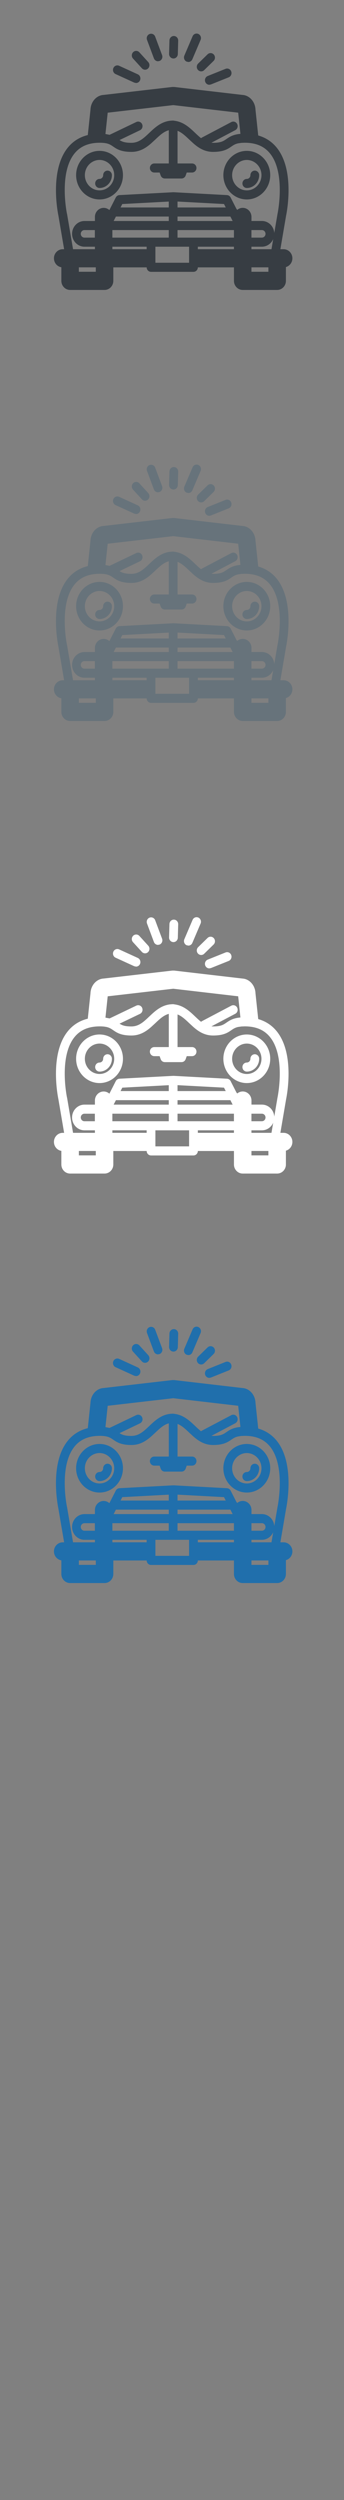 <svg width="32" height="232" viewBox="0 0 32 232" xmlns="http://www.w3.org/2000/svg" xmlns:sketch="http://www.bohemiancoding.com/sketch/ns"><rect x="0" y="0" width="32" height="232" fill="#808080" stroke="none"/><title>Havana</title><g sketch:type="MSPage" fill="none"><g sketch:type="MSLayerGroup"><g fill="#373D43" sketch:type="MSShapeGroup"><path d="M9.259 18.509c1.202 0 2.179-1.012 2.179-2.255 0-.468-.139-.903-.376-1.264-.392-.597-1.054-.99-1.803-.99-.371 0-.72.096-1.026.266-.686.38-1.153 1.128-1.153 1.988 0 1.243.978 2.255 2.179 2.255zm0-3.667c.217 0 .421.054.603.147.45.231.762.71.762 1.264 0 .779-.612 1.412-1.365 1.412-.752 0-1.365-.633-1.365-1.412 0-.647.424-1.192.999-1.358.117-.034.239-.053.366-.053z" id="Fill-1"/><path d="M9.259 17.445c.634 0 1.151-.534 1.151-1.191 0-.232-.182-.421-.407-.421-.225 0-.407.189-.407.421 0 .192-.151.349-.336.349-.225 0-.407.188-.407.421 0 .233.182.421.407.421" id="Fill-2"/><path d="M22.958 18.509c1.202 0 2.179-1.012 2.179-2.255 0-.87-.48-1.626-1.18-2.002-.3-.161-.64-.252-1-.252-.749 0-1.411.393-1.803.99-.237.361-.376.796-.376 1.264 0 1.243.978 2.255 2.179 2.255zm-.603-3.519c.182-.093.386-.147.603-.147.119 0 .235.017.346.048.586.159 1.019.71 1.019 1.364 0 .779-.612 1.412-1.365 1.412-.752 0-1.365-.633-1.365-1.412 0-.554.311-1.033.762-1.264z" id="Fill-3"/><path d="M22.958 17.445c.634 0 1.151-.534 1.151-1.191 0-.232-.183-.421-.408-.421-.225 0-.407.189-.407.421 0 .192-.151.349-.336.349-.225 0-.407.188-.407.421 0 .233.182.421.407.421" id="Fill-4"/><path d="M26.384 23.127h-.302l.532-3.118c.056-.267.825-4.122-.826-6.248-.456-.587-1.048-.984-1.767-1.19l-.254-2.384c-.025-.745-.56-1.346-1.224-1.379l-6.335-.737h-.182l-6.385.737c-.665.033-1.2.634-1.225 1.379l-.249 2.346c-.783.193-1.422.603-1.908 1.229-1.651 2.127-.882 5.981-.826 6.248l.532 3.118h-.133c-.45 0-.814.377-.814.842 0 .422.299.77.69.832v1.263c0 .466.364.842.814.842h3.204c.45 0 .815-.377.815-.842v-1.253h3.102c.004.23.184.415.407.415h3.948c.223 0 .403-.185.407-.415h3.358v1.253c0 .466.365.842.814.842h3.205c.45 0 .814-.377.814-.842v-1.282c.347-.096.603-.423.603-.813 0-.465-.365-.842-.814-.842zm-20.155-3.29c-.008-.037-.766-3.709.666-5.55.312-.401.7-.682 1.176-.851.355-.126.757-.189 1.212-.189.174 0 .319.01.444.025l.183.032c.278.063.437.172.62.298.338.232.721.494 1.697.494.792 0 1.356-.373 1.835-.792l.382-.351c.414-.393.781-.739 1.258-.868v3.084h-1.352c-.225 0-.408.188-.408.421 0 .233.183.421.408.421h.498l.1.279c.059.166.211.275.382.275h1.559c.17 0 .322-.11.382-.275l.1-.279h.498c.225 0 .407-.189.407-.421 0-.233-.182-.421-.407-.421h-1.353v-3.029c.398.157.726.468 1.09.813l.381.351c.479.419 1.042.792 1.835.792.976 0 1.359-.263 1.697-.494.183-.126.342-.235.62-.298l.317-.046.31-.012c.515 0 .964.081 1.352.243.412.172.755.437 1.035.797 1.432 1.841.673 5.513.666 5.549l-.004.017-.302 1.772c-.038-.622-.538-1.117-1.149-1.117h-.971v-.377c0-.465-.364-.842-.814-.842-.195 0-.374.071-.514.19l-.081-.112-.53-1.038c-.067-.131-.196-.216-.339-.223l-4.964-.266h-.042l-5 .266c-.143.008-.272.093-.339.224l-.595 1.165c-.143-.127-.328-.204-.531-.204-.45 0-.815.377-.815.842v.377h-.971c-.636 0-1.153.535-1.153 1.193s.517 1.193 1.153 1.193h.971v.232h-2.034l-.558-3.273-.004-.017zm11.361 4.132v.414h-3.134v-1.488h3.134v1.074zm7.665-.842h-1.865v-.232h.971c.47 0 .875-.293 1.054-.711l-.161.943zm-4.417-4.192l.162.317h-4.486v-.549l4.324.231zm.923 2.49v.627h-5.247v-.701h5.247v.074zm-11.308 0v-.074h5.246v.701h-5.246v-.627zm13.908.627h-.971v-.701h.971c.187 0 .339.157.339.35 0 .194-.152.35-.339.35zm-2.719-1.543h-5.128v-.414h4.917l.211.414zm-5.942-1.257h-4.486l.162-.317 4.324-.23v.547zm0 .843v.414h-5.128l.212-.414h4.916zm-6.876 1.957h-.971c-.187 0-.339-.157-.339-.35 0-.193.152-.35.339-.35h.971v.701zm9.58.842h3.358v.232h-3.358v-.232zm-7.95 0h3.188v.232h-3.188v-.232zm-.429-12.437l6.09-.703 6.042.703.208 1.964c-.69.061-1.011.281-1.299.478-.288.198-.516.354-1.247.354l-.151-.007 2.218-1.168c.2-.105.28-.359.178-.566-.102-.207-.347-.29-.548-.184l-2.736 1.44-.078.055c-.184-.144-.362-.312-.55-.491-.508-.482-1.081-1.027-1.934-1.127l-.02-.005-.021-.005-.06-.006-.013-.001h-.01l-.071.002h-.008l-.196.015c-.851.101-1.424.646-1.932 1.127-.521.494-.971.922-1.666.922-.605 0-.866-.107-1.101-.257l1.903-.911c.204-.098.293-.348.198-.559-.094-.211-.336-.303-.54-.206l-2.487 1.19-.385-.075.21-1.978zm-2.689 14.353h1.576v.41h-1.576v-.41zm16.055 0h1.576v.41h-1.576v-.41z" id="Fill-5"/><path d="M19.092 7.598c.063.167.216.269.38.269l.147-.029 1.657-.664c.21-.084.314-.328.233-.545-.081-.217-.317-.325-.527-.241l-1.657.664c-.21.084-.314.328-.233.545" id="Fill-6"/><path d="M14.317 5.416c.063.168.217.27.38.27l.147-.029c.21-.084.314-.328.233-.545l-.642-1.714c-.081-.216-.317-.324-.526-.24-.21.084-.314.328-.233.545l.641 1.714" id="Fill-7"/><path d="M10.752 6.874l1.737.793.164.036c.156 0 .306-.094.373-.251.091-.213-.002-.461-.208-.555l-1.736-.793c-.206-.094-.446.002-.537.215-.091.213.002.461.208.556" id="Fill-8"/><path d="M17.357 5.717l.164.036c.156 0 .305-.094.372-.251l.767-1.796c.091-.213-.002-.461-.208-.556-.206-.094-.446.002-.537.215l-.767 1.796c-.091.213.002.461.208.556" id="Fill-9"/><path d="M18.418 6.492c.08.088.188.132.296.132.1 0 .201-.038.279-.115l.876-.856c.163-.16.171-.426.016-.595-.154-.169-.412-.177-.576-.017l-.876.856c-.163.16-.171.426-.016.595" id="Fill-10"/><path d="M13.199 6.338c.08.088.188.132.296.132.1 0 .201-.038.279-.115.164-.159.171-.426.016-.595l-.826-.906c-.154-.169-.412-.177-.575-.017-.164.16-.171.426-.017.595l.827.906" id="Fill-11"/><path d="M16.124 5.429h.012c.22 0 .4-.181.406-.409l.034-1.246c.006-.233-.17-.426-.395-.433-.224-.007-.412.177-.419.409l-.034 1.245c-.006.233.171.427.396.433" id="Fill-12"/></g><g id="Havana-copy" fill="#fff" sketch:type="MSShapeGroup"><path d="M9.259 100.509c1.202 0 2.179-1.012 2.179-2.255 0-.468-.139-.903-.376-1.264-.392-.597-1.054-.99-1.803-.99-.371 0-.72.096-1.026.266-.686.38-1.153 1.128-1.153 1.988 0 1.243.978 2.255 2.179 2.255zm0-3.667c.217 0 .421.054.603.147.45.231.762.71.762 1.264 0 .779-.612 1.412-1.365 1.412-.752 0-1.365-.633-1.365-1.412 0-.647.424-1.192.999-1.358.117-.034.239-.053.366-.053z" id="Fill-1"/><path d="M9.259 99.445c.634 0 1.151-.534 1.151-1.191 0-.232-.182-.421-.407-.421-.225 0-.407.189-.407.421 0 .192-.151.349-.336.349-.225 0-.407.188-.407.421 0 .233.182.421.407.421" id="Fill-2"/><path d="M22.958 100.509c1.202 0 2.179-1.012 2.179-2.255 0-.87-.48-1.626-1.18-2.002-.3-.161-.64-.252-1-.252-.749 0-1.411.393-1.803.99-.237.361-.376.796-.376 1.264 0 1.243.978 2.255 2.179 2.255zm-.603-3.519c.182-.093.386-.147.603-.147.119 0 .235.017.346.048.586.159 1.019.71 1.019 1.364 0 .779-.612 1.412-1.365 1.412-.752 0-1.365-.633-1.365-1.412 0-.554.311-1.033.762-1.264z" id="Fill-3"/><path d="M22.958 99.445c.634 0 1.151-.534 1.151-1.191 0-.232-.183-.421-.408-.421-.225 0-.407.189-.407.421 0 .192-.151.349-.336.349-.225 0-.407.188-.407.421 0 .233.182.421.407.421" id="Fill-4"/><path d="M26.384 105.127h-.302l.532-3.118c.056-.267.825-4.122-.826-6.248-.456-.587-1.048-.984-1.767-1.19l-.254-2.384c-.025-.745-.56-1.346-1.224-1.379l-6.335-.737h-.182l-6.385.737c-.665.033-1.2.634-1.225 1.379l-.249 2.346c-.783.193-1.422.603-1.908 1.229-1.651 2.127-.882 5.981-.826 6.248l.532 3.118h-.133c-.45 0-.814.377-.814.842 0 .422.299.77.69.832v1.263c0 .466.364.842.814.842h3.204c.45 0 .815-.377.815-.842v-1.253h3.102c.004.23.184.415.407.415h3.948c.223 0 .403-.185.407-.415h3.358v1.253c0 .466.365.842.814.842h3.205c.45 0 .814-.377.814-.842v-1.282c.347-.096.603-.423.603-.813 0-.465-.365-.842-.814-.842zm-20.155-3.29c-.008-.037-.766-3.709.666-5.55.312-.401.7-.682 1.176-.851.355-.126.757-.189 1.212-.189.174 0 .319.01.444.025l.183.032c.278.063.437.172.62.298.338.232.721.494 1.697.494.792 0 1.356-.373 1.835-.792l.382-.351c.414-.393.781-.739 1.258-.868v3.084h-1.352c-.225 0-.408.188-.408.421 0 .233.183.421.408.421h.498l.1.279c.059.166.211.275.382.275h1.559c.17 0 .322-.11.382-.275l.1-.279h.498c.225 0 .407-.189.407-.421 0-.233-.182-.421-.407-.421h-1.353v-3.029c.398.157.726.468 1.09.813l.381.351c.479.419 1.042.792 1.835.792.976 0 1.359-.263 1.697-.494.183-.126.342-.235.62-.298l.317-.046.31-.012c.515 0 .964.081 1.352.243.412.172.755.437 1.035.797 1.432 1.841.673 5.513.666 5.549l-.004.017-.302 1.772c-.038-.622-.538-1.117-1.149-1.117h-.971v-.377c0-.465-.364-.842-.814-.842-.195 0-.374.071-.514.19l-.081-.112-.53-1.038c-.067-.131-.196-.216-.339-.223l-4.964-.266h-.042l-5 .266c-.143.008-.272.093-.339.224l-.595 1.165c-.143-.127-.328-.204-.531-.204-.45 0-.815.377-.815.842v.377h-.971c-.636 0-1.153.535-1.153 1.193s.517 1.193 1.153 1.193h.971v.232h-2.034l-.558-3.273-.004-.017zm11.361 4.132v.414h-3.134v-1.488h3.134v1.074zm7.665-.842h-1.865v-.232h.971c.47 0 .875-.293 1.054-.711l-.161.943zm-4.417-4.192l.162.317h-4.486v-.549l4.324.231zm.923 2.49v.627h-5.247v-.701h5.247v.074zm-11.308 0v-.074h5.246v.701h-5.246v-.627zm13.908.627h-.971v-.701h.971c.187 0 .339.157.339.35 0 .194-.152.35-.339.35zm-2.719-1.543h-5.128v-.414h4.917l.211.414zm-5.942-1.257h-4.486l.162-.317 4.324-.23v.547zm0 .843v.414h-5.128l.212-.414h4.916zm-6.876 1.957h-.971c-.187 0-.339-.157-.339-.35 0-.193.152-.35.339-.35h.971v.701zm9.58.842h3.358v.232h-3.358v-.232zm-7.95 0h3.188v.232h-3.188v-.232zm-.429-12.437l6.09-.703 6.042.703.208 1.964c-.69.061-1.011.281-1.299.478-.288.198-.516.354-1.247.354l-.151-.007 2.218-1.168c.2-.105.28-.359.178-.566-.102-.207-.347-.29-.548-.184l-2.736 1.44-.078.055c-.184-.144-.362-.312-.55-.491-.508-.482-1.081-1.027-1.934-1.127l-.02-.005-.021-.005-.06-.006-.013-.001h-.01l-.071.002h-.008l-.196.015c-.851.101-1.424.646-1.932 1.127-.521.494-.971.922-1.666.922-.605 0-.866-.107-1.101-.257l1.903-.911c.204-.098.293-.348.198-.559-.094-.211-.336-.303-.54-.206l-2.487 1.19-.385-.075.21-1.978zm-2.689 14.353h1.576v.41h-1.576v-.41zm16.055 0h1.576v.41h-1.576v-.41z" id="Fill-5"/><path d="M19.092 89.598c.063.167.216.269.38.269l.147-.029 1.657-.664c.21-.084.314-.328.233-.545-.081-.217-.317-.325-.527-.241l-1.657.664c-.21.084-.314.328-.233.545" id="Fill-6"/><path d="M14.317 87.416c.063.168.217.27.38.27l.147-.029c.21-.084.314-.328.233-.545l-.642-1.714c-.081-.216-.317-.324-.526-.24-.21.084-.314.328-.233.545l.641 1.714" id="Fill-7"/><path d="M10.752 88.874l1.737.793.164.036c.156 0 .306-.094.373-.251.091-.213-.002-.461-.208-.555l-1.736-.793c-.206-.094-.446.002-.537.215-.091.213.002.461.208.556" id="Fill-8"/><path d="M17.357 87.717l.164.036c.156 0 .305-.094.372-.251l.767-1.796c.091-.213-.002-.461-.208-.556-.206-.094-.446.002-.537.215l-.767 1.796c-.091.213.002.461.208.556" id="Fill-9"/><path d="M18.418 88.492c.08.088.188.132.296.132.1 0 .201-.038.279-.115l.876-.856c.163-.16.171-.426.016-.595-.154-.169-.412-.177-.576-.017l-.876.856c-.163.16-.171.426-.016.595" id="Fill-10"/><path d="M13.199 88.338c.08.088.188.132.296.132.1 0 .201-.038.279-.115.164-.159.171-.426.016-.595l-.826-.906c-.154-.169-.412-.177-.575-.017-.164.16-.171.426-.017.595l.827.906" id="Fill-11"/><path d="M16.124 87.429h.012c.22 0 .4-.181.406-.409l.034-1.246c.006-.233-.17-.426-.395-.433-.224-.007-.412.177-.419.409l-.034 1.245c-.006.233.171.427.396.433" id="Fill-12"/></g><g fill="#67737B" sketch:type="MSShapeGroup"><path d="M9.259 58.509c1.202 0 2.179-1.012 2.179-2.255 0-.468-.139-.903-.376-1.264-.392-.597-1.054-.99-1.803-.99-.371 0-.72.096-1.026.266-.686.38-1.153 1.128-1.153 1.988 0 1.243.978 2.255 2.179 2.255zm0-3.667c.217 0 .421.054.603.147.45.231.762.71.762 1.264 0 .779-.612 1.412-1.365 1.412-.752 0-1.365-.633-1.365-1.412 0-.647.424-1.192.999-1.358.117-.034.239-.053.366-.053z" id="Fill-1"/><path d="M9.259 57.445c.634 0 1.151-.534 1.151-1.191 0-.232-.182-.421-.407-.421-.225 0-.407.189-.407.421 0 .192-.151.349-.336.349-.225 0-.407.188-.407.421 0 .233.182.421.407.421" id="Fill-2"/><path d="M22.958 58.509c1.202 0 2.179-1.012 2.179-2.255 0-.87-.48-1.626-1.18-2.002-.3-.161-.64-.252-1-.252-.749 0-1.411.393-1.803.99-.237.361-.376.796-.376 1.264 0 1.243.978 2.255 2.179 2.255zm-.603-3.519c.182-.093.386-.147.603-.147.119 0 .235.017.346.048.586.159 1.019.71 1.019 1.364 0 .779-.612 1.412-1.365 1.412-.752 0-1.365-.633-1.365-1.412 0-.554.311-1.033.762-1.264z" id="Fill-3"/><path d="M22.958 57.445c.634 0 1.151-.534 1.151-1.191 0-.232-.183-.421-.408-.421-.225 0-.407.189-.407.421 0 .192-.151.349-.336.349-.225 0-.407.188-.407.421 0 .233.182.421.407.421" id="Fill-4"/><path d="M26.384 63.127h-.302l.532-3.118c.056-.267.825-4.122-.826-6.248-.456-.587-1.048-.984-1.767-1.19l-.254-2.384c-.025-.745-.56-1.346-1.224-1.379l-6.335-.737h-.182l-6.385.737c-.665.033-1.2.634-1.225 1.379l-.249 2.346c-.783.193-1.422.603-1.908 1.229-1.651 2.127-.882 5.981-.826 6.248l.532 3.118h-.133c-.45 0-.814.377-.814.842 0 .422.299.77.69.832v1.263c0 .466.364.842.814.842h3.204c.45 0 .815-.377.815-.842v-1.253h3.102c.004.23.184.415.407.415h3.948c.223 0 .403-.185.407-.415h3.358v1.253c0 .466.365.842.814.842h3.205c.45 0 .814-.377.814-.842v-1.282c.347-.096.603-.423.603-.813 0-.465-.365-.842-.814-.842zm-20.155-3.29c-.008-.037-.766-3.709.666-5.55.312-.401.7-.682 1.176-.851.355-.126.757-.189 1.212-.189.174 0 .319.01.444.025l.183.032c.278.063.437.172.62.298.338.232.721.494 1.697.494.792 0 1.356-.373 1.835-.792l.382-.351c.414-.393.781-.739 1.258-.868v3.084h-1.352c-.225 0-.408.188-.408.421 0 .233.183.421.408.421h.498l.1.279c.059.166.211.275.382.275h1.559c.17 0 .322-.11.382-.275l.1-.279h.498c.225 0 .407-.189.407-.421 0-.233-.182-.421-.407-.421h-1.353v-3.029c.398.157.726.468 1.09.813l.381.351c.479.419 1.042.792 1.835.792.976 0 1.359-.263 1.697-.494.183-.126.342-.235.62-.298l.317-.046.31-.012c.515 0 .964.081 1.352.243.412.172.755.437 1.035.797 1.432 1.841.673 5.513.666 5.549l-.004.017-.302 1.772c-.038-.622-.538-1.117-1.149-1.117h-.971v-.377c0-.465-.364-.842-.814-.842-.195 0-.374.071-.514.19l-.081-.112-.53-1.038c-.067-.131-.196-.216-.339-.223l-4.964-.266h-.042l-5 .266c-.143.008-.272.093-.339.224l-.595 1.165c-.143-.127-.328-.204-.531-.204-.45 0-.815.377-.815.842v.377h-.971c-.636 0-1.153.535-1.153 1.193s.517 1.193 1.153 1.193h.971v.232h-2.034l-.558-3.273-.004-.017zm11.361 4.132v.414h-3.134v-1.488h3.134v1.074zm7.665-.842h-1.865v-.232h.971c.47 0 .875-.293 1.054-.711l-.161.943zm-4.417-4.192l.162.317h-4.486v-.549l4.324.231zm.923 2.49v.627h-5.247v-.701h5.247v.074zm-11.308 0v-.074h5.246v.701h-5.246v-.627zm13.908.627h-.971v-.701h.971c.187 0 .339.157.339.35 0 .194-.152.35-.339.35zm-2.719-1.543h-5.128v-.414h4.917l.211.414zm-5.942-1.257h-4.486l.162-.317 4.324-.23v.547zm0 .843v.414h-5.128l.212-.414h4.916zm-6.876 1.957h-.971c-.187 0-.339-.157-.339-.35 0-.193.152-.35.339-.35h.971v.701zm9.58.842h3.358v.232h-3.358v-.232zm-7.95 0h3.188v.232h-3.188v-.232zm-.429-12.437l6.09-.703 6.042.703.208 1.964c-.69.061-1.011.281-1.299.478-.288.198-.516.354-1.247.354l-.151-.007 2.218-1.168c.2-.105.28-.359.178-.566-.102-.207-.347-.29-.548-.184l-2.736 1.44-.078.055c-.184-.144-.362-.312-.55-.491-.508-.482-1.081-1.027-1.934-1.127l-.02-.005-.021-.005-.06-.006-.013-.001h-.01l-.071.002h-.008l-.196.015c-.851.101-1.424.646-1.932 1.127-.521.494-.971.922-1.666.922-.605 0-.866-.107-1.101-.257l1.903-.911c.204-.098.293-.348.198-.559-.094-.211-.336-.303-.54-.206l-2.487 1.19-.385-.075.21-1.978zm-2.689 14.353h1.576v.41h-1.576v-.41zm16.055 0h1.576v.41h-1.576v-.41z" id="Fill-5"/><path d="M19.092 47.598c.063.167.216.269.38.269l.147-.029 1.657-.664c.21-.084.314-.328.233-.545-.081-.217-.317-.325-.527-.241l-1.657.664c-.21.084-.314.328-.233.545" id="Fill-6"/><path d="M14.317 45.416c.063.168.217.27.38.27l.147-.029c.21-.084.314-.328.233-.545l-.642-1.714c-.081-.216-.317-.324-.526-.24-.21.084-.314.328-.233.545l.641 1.714" id="Fill-7"/><path d="M10.752 46.874l1.737.793.164.036c.156 0 .306-.094.373-.251.091-.213-.002-.461-.208-.555l-1.736-.793c-.206-.094-.446.002-.537.215-.091.213.002.461.208.556" id="Fill-8"/><path d="M17.357 45.717l.164.036c.156 0 .305-.094.372-.251l.767-1.796c.091-.213-.002-.461-.208-.556-.206-.094-.446.002-.537.215l-.767 1.796c-.091.213.002.461.208.556" id="Fill-9"/><path d="M18.418 46.492c.08.088.188.132.296.132.1 0 .201-.038.279-.115l.876-.856c.163-.16.171-.426.016-.595-.154-.169-.412-.177-.576-.017l-.876.856c-.163.16-.171.426-.016.595" id="Fill-10"/><path d="M13.199 46.338c.08.088.188.132.296.132.1 0 .201-.038.279-.115.164-.159.171-.426.016-.595l-.826-.906c-.154-.169-.412-.177-.575-.017-.164.16-.171.426-.017.595l.827.906" id="Fill-11"/><path d="M16.124 45.429h.012c.22 0 .4-.181.406-.409l.034-1.246c.006-.233-.17-.426-.395-.433-.224-.007-.412.177-.419.409l-.034 1.245c-.006.233.171.427.396.433" id="Fill-12"/></g><g fill="#206FAC" sketch:type="MSShapeGroup"><path d="M9.259 138.509c1.202 0 2.179-1.012 2.179-2.255 0-.468-.139-.903-.376-1.264-.392-.597-1.054-.99-1.803-.99-.371 0-.72.096-1.026.266-.686.38-1.153 1.128-1.153 1.988 0 1.243.978 2.255 2.179 2.255zm0-3.667c.217 0 .421.054.603.147.45.231.762.71.762 1.264 0 .779-.612 1.412-1.365 1.412-.752 0-1.365-.633-1.365-1.412 0-.647.424-1.192.999-1.358.117-.034.239-.053.366-.053z"/><path d="M9.259 137.445c.634 0 1.151-.534 1.151-1.191 0-.232-.182-.421-.407-.421-.225 0-.407.189-.407.421 0 .192-.151.349-.336.349-.225 0-.407.188-.407.421 0 .233.182.421.407.421"/><path d="M22.958 138.509c1.202 0 2.179-1.012 2.179-2.255 0-.87-.48-1.626-1.18-2.002-.3-.161-.64-.252-1-.252-.749 0-1.411.393-1.803.99-.237.361-.376.796-.376 1.264 0 1.243.978 2.255 2.179 2.255zm-.603-3.519c.182-.093.386-.147.603-.147.119 0 .235.017.346.048.586.159 1.019.71 1.019 1.364 0 .779-.612 1.412-1.365 1.412-.752 0-1.365-.633-1.365-1.412 0-.554.311-1.033.762-1.264z"/><path d="M22.958 137.445c.634 0 1.151-.534 1.151-1.191 0-.232-.183-.421-.408-.421-.225 0-.407.189-.407.421 0 .192-.151.349-.336.349-.225 0-.407.188-.407.421 0 .233.182.421.407.421"/><path d="M26.384 143.127h-.302l.532-3.118c.056-.267.825-4.122-.826-6.248-.456-.587-1.048-.984-1.767-1.19l-.254-2.384c-.025-.745-.56-1.346-1.224-1.379l-6.335-.737h-.182l-6.385.737c-.665.033-1.2.634-1.225 1.379l-.249 2.346c-.783.193-1.422.603-1.908 1.229-1.651 2.127-.882 5.981-.826 6.248l.532 3.118h-.133c-.45 0-.814.377-.814.842 0 .422.299.77.69.832v1.263c0 .466.364.842.814.842h3.204c.45 0 .815-.377.815-.842v-1.253h3.102c.004.23.184.415.407.415h3.948c.223 0 .403-.185.407-.415h3.358v1.253c0 .466.365.842.814.842h3.205c.45 0 .814-.377.814-.842v-1.282c.347-.096.603-.423.603-.813 0-.465-.365-.842-.814-.842zm-20.155-3.29c-.008-.037-.766-3.709.666-5.55.312-.401.7-.682 1.176-.851.355-.126.757-.189 1.212-.189.174 0 .319.01.444.025l.183.032c.278.063.437.172.62.298.338.232.721.494 1.697.494.792 0 1.356-.373 1.835-.792l.382-.351c.414-.393.781-.739 1.258-.868v3.084h-1.352c-.225 0-.408.188-.408.421 0 .233.183.421.408.421h.498l.1.279c.059.166.211.275.382.275h1.559c.17 0 .322-.11.382-.275l.1-.279h.498c.225 0 .407-.189.407-.421 0-.233-.182-.421-.407-.421h-1.353v-3.029c.398.157.726.468 1.09.813l.381.351c.479.419 1.042.792 1.835.792.976 0 1.359-.263 1.697-.494.183-.126.342-.235.62-.298l.317-.046.31-.012c.515 0 .964.081 1.352.243.412.172.755.437 1.035.797 1.432 1.841.673 5.513.666 5.549l-.004.017-.302 1.772c-.038-.622-.538-1.117-1.149-1.117h-.971v-.377c0-.465-.364-.842-.814-.842-.195 0-.374.071-.514.19l-.081-.112-.53-1.038c-.067-.131-.196-.216-.339-.223l-4.964-.266h-.042l-5 .266c-.143.008-.272.093-.339.224l-.595 1.165c-.143-.127-.328-.204-.531-.204-.45 0-.815.377-.815.842v.377h-.971c-.636 0-1.153.535-1.153 1.193s.517 1.193 1.153 1.193h.971v.232h-2.034l-.558-3.273-.004-.017zm11.361 4.132v.414h-3.134v-1.488h3.134v1.074zm7.665-.842h-1.865v-.232h.971c.47 0 .875-.293 1.054-.711l-.161.943zm-4.417-4.192l.162.317h-4.486v-.549l4.324.231zm.923 2.49v.627h-5.247v-.701h5.247v.074zm-11.308 0v-.074h5.246v.701h-5.246v-.627zm13.908.627h-.971v-.701h.971c.187 0 .339.157.339.35 0 .194-.152.35-.339.35zm-2.719-1.543h-5.128v-.414h4.917l.211.414zm-5.942-1.257h-4.486l.162-.317 4.324-.23v.547zm0 .843v.414h-5.128l.212-.414h4.916zm-6.876 1.957h-.971c-.187 0-.339-.157-.339-.35 0-.193.152-.35.339-.35h.971v.701zm9.58.842h3.358v.232h-3.358v-.232zm-7.95 0h3.188v.232h-3.188v-.232zm-.429-12.437l6.09-.703 6.042.703.208 1.964c-.69.061-1.011.281-1.299.478-.288.198-.516.354-1.247.354l-.151-.007 2.218-1.168c.2-.105.28-.359.178-.566-.102-.207-.347-.29-.548-.184l-2.736 1.44-.078.055c-.184-.144-.362-.312-.55-.491-.508-.482-1.081-1.027-1.934-1.127l-.02-.005-.021-.005-.06-.006-.013-.001h-.01l-.071.002h-.008l-.196.015c-.851.101-1.424.646-1.932 1.127-.521.494-.971.922-1.666.922-.605 0-.866-.107-1.101-.257l1.903-.911c.204-.098.293-.348.198-.559-.094-.211-.336-.303-.54-.206l-2.487 1.19-.385-.075.21-1.978zm-2.689 14.353h1.576v.41h-1.576v-.41zm16.055 0h1.576v.41h-1.576v-.41z"/><path d="M19.092 127.598c.063.167.216.269.38.269l.147-.029 1.657-.664c.21-.084.314-.328.233-.545-.081-.217-.317-.325-.527-.241l-1.657.664c-.21.084-.314.328-.233.545"/><path d="M14.317 125.416c.063.168.217.27.38.27l.147-.029c.21-.084.314-.328.233-.545l-.642-1.714c-.081-.216-.317-.324-.526-.24-.21.084-.314.328-.233.545l.641 1.714"/><path d="M10.752 126.874l1.737.793.164.036c.156 0 .306-.094.373-.251.091-.213-.002-.461-.208-.555l-1.736-.793c-.206-.094-.446.002-.537.215-.091.213.002.461.208.556"/><path d="M17.357 125.717l.164.036c.156 0 .305-.094.372-.251l.767-1.796c.091-.213-.002-.461-.208-.556-.206-.094-.446.002-.537.215l-.767 1.796c-.091.213.002.461.208.556"/><path d="M18.418 126.492c.08.088.188.132.296.132.1 0 .201-.038.279-.115l.876-.856c.163-.16.171-.426.016-.595-.154-.169-.412-.177-.576-.017l-.876.856c-.163.16-.171.426-.016.595"/><path d="M13.199 126.338c.08.088.188.132.296.132.1 0 .201-.038.279-.115.164-.159.171-.426.016-.595l-.826-.906c-.154-.169-.412-.177-.575-.017-.164.16-.171.426-.017.595l.827.906"/><path d="M16.124 125.429h.012c.22 0 .4-.181.406-.409l.034-1.246c.006-.233-.17-.426-.395-.433-.224-.007-.412.177-.419.409l-.034 1.245c-.006.233.171.427.396.433"/></g></g></g></svg>